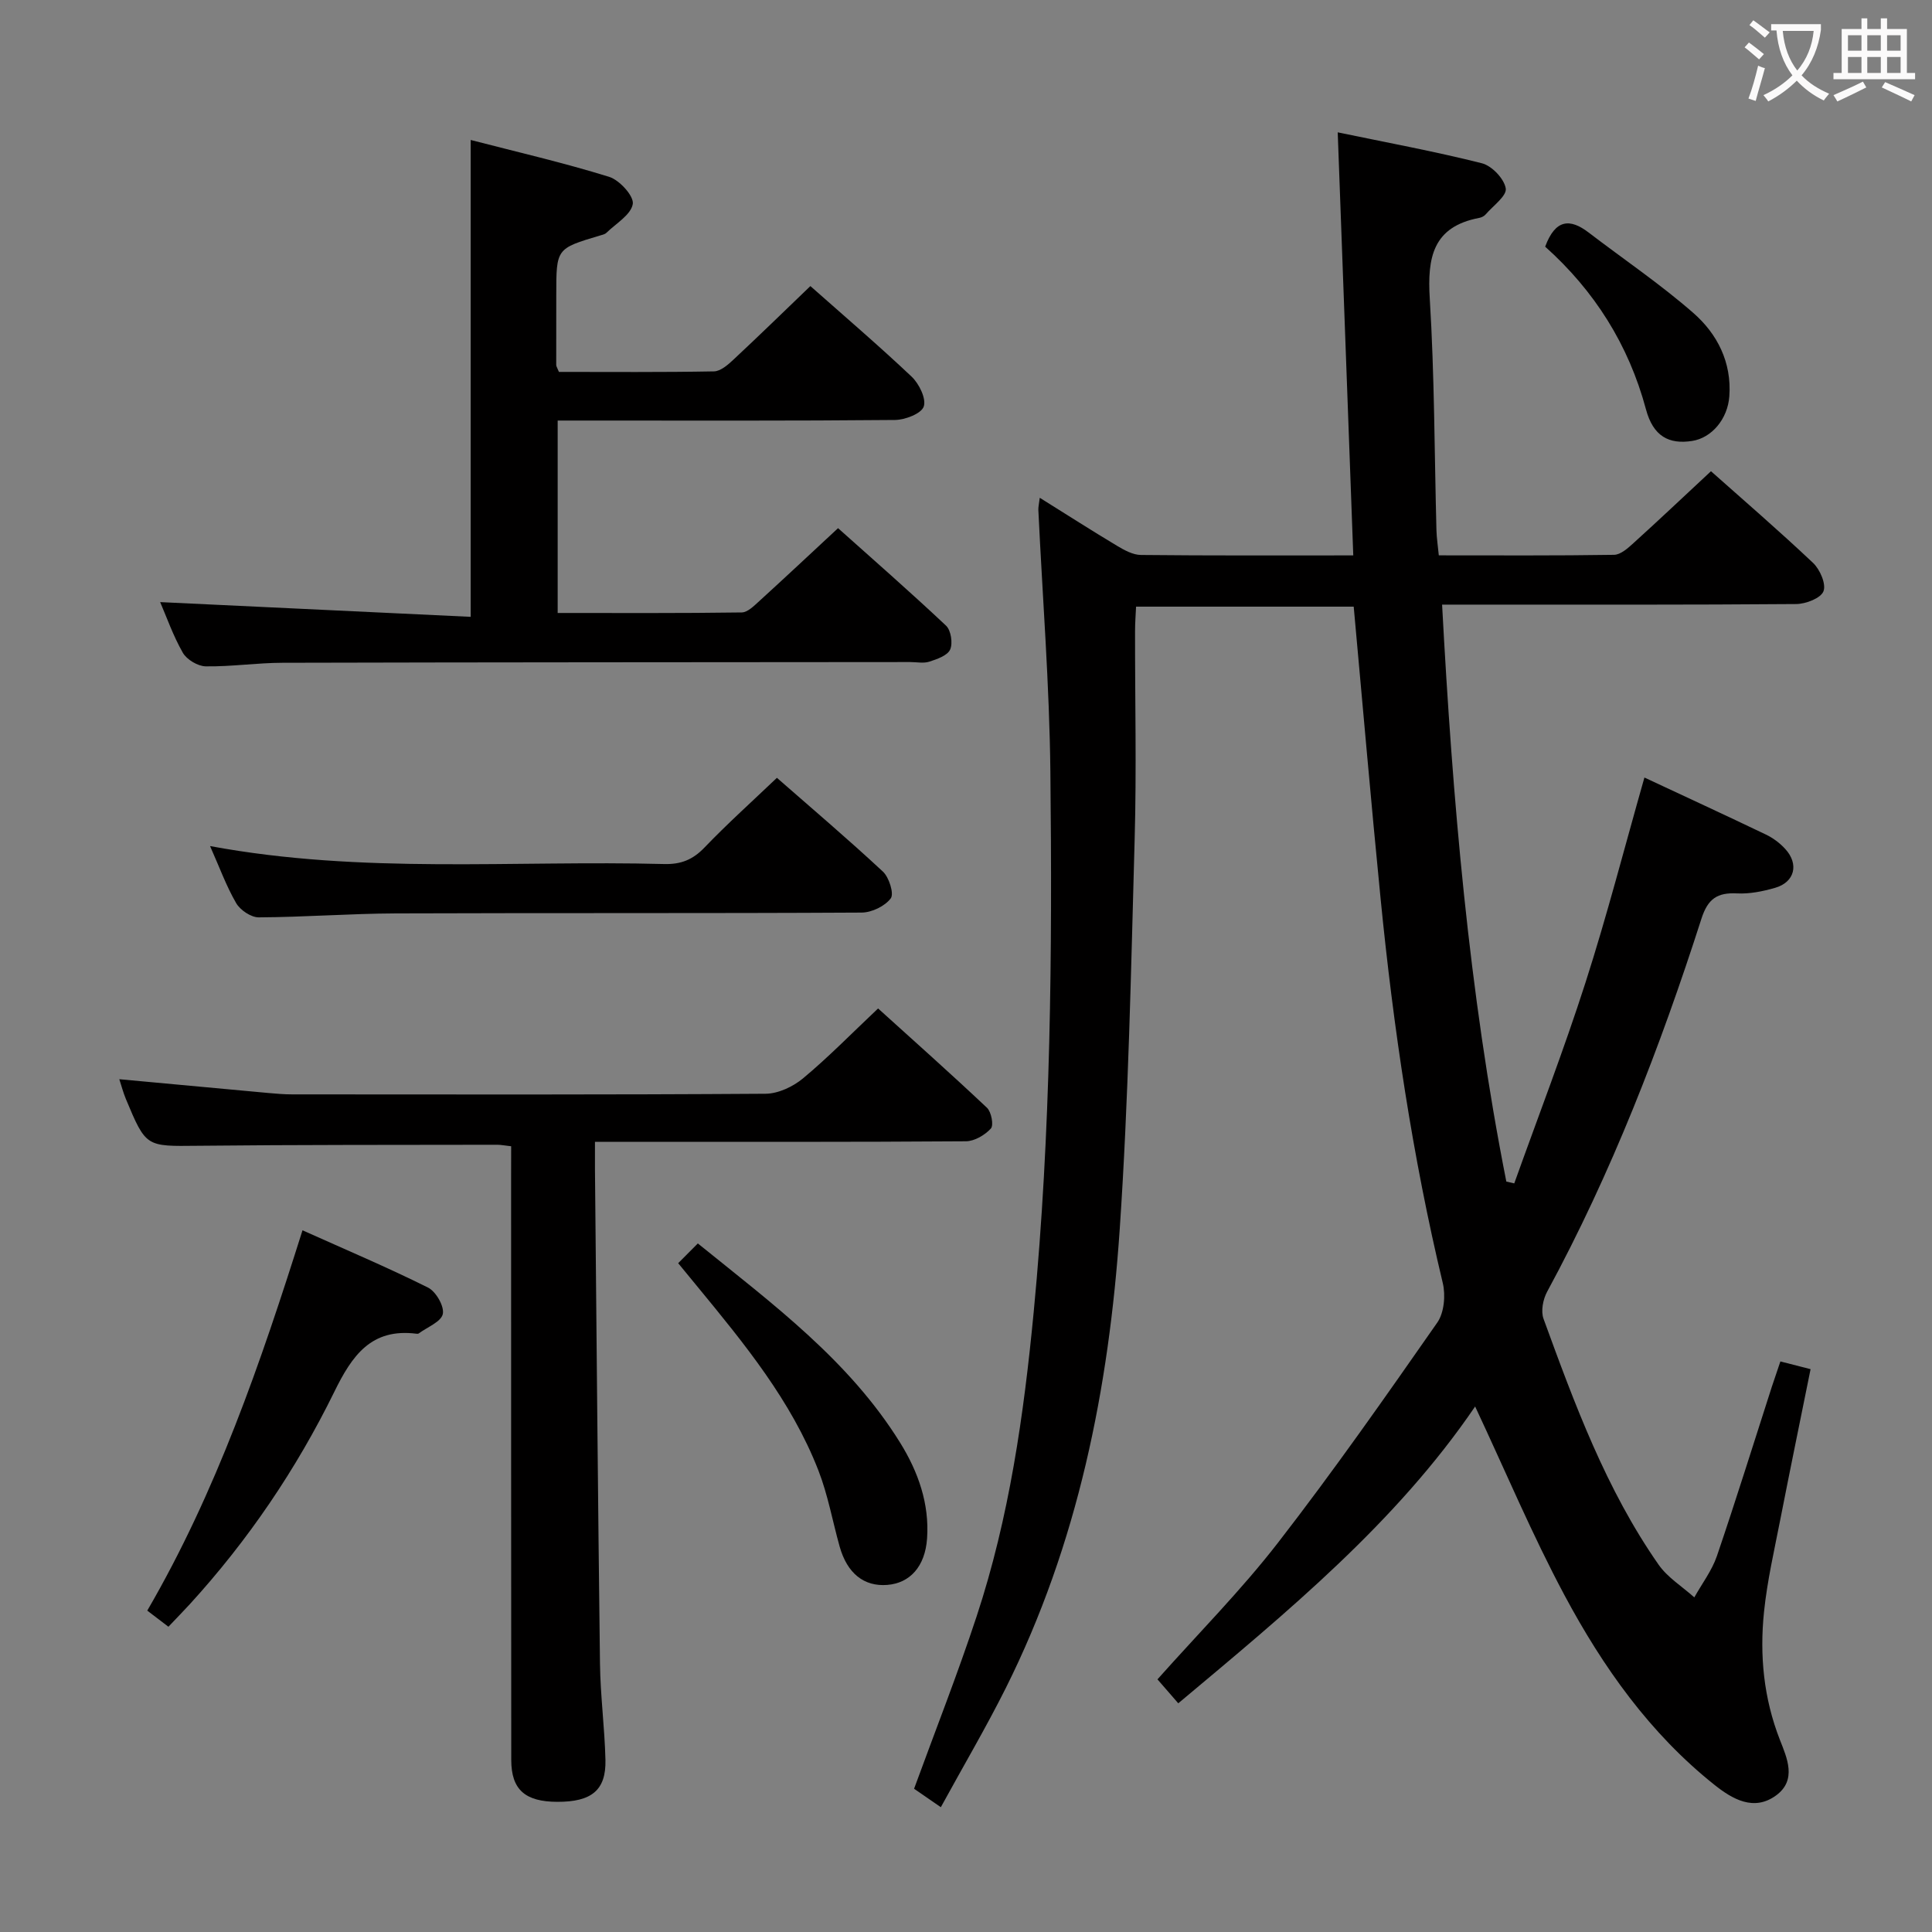 <svg enable-background="new 0 0 400 400" viewBox="0 0 400 400" xmlns="http://www.w3.org/2000/svg"><rect x="0" y="0" width="400" height="400" fill="#808080" stroke="none"/><g fill="#010000"><path d="m368.61 281.87c2.18.56 3.91 1 6.25 1.6-2.11 10.45-4.24 20.78-6.27 31.14-1.24 6.35-2.71 12.69-3.37 19.11-.93 9.01-.08 17.88 3.29 26.5 1.45 3.7 3.56 8.29-.76 11.48-4.63 3.42-9.12.75-12.77-2.15-13.39-10.65-23.12-24.41-31.07-39.28-6.7-12.53-12.22-25.69-18.5-39.07-16.33 24-38.77 42.45-61.46 61.45-1.54-1.77-2.89-3.33-4.31-4.96 8.47-9.52 17.3-18.41 24.91-28.23 11.5-14.83 22.27-30.23 33.02-45.63 1.43-2.04 1.75-5.66 1.14-8.2-6.28-26.21-10.22-52.78-12.87-79.55-1.98-20-3.7-40.03-5.57-60.48-14.66 0-29.56 0-45.06 0-.07 1.58-.21 3.33-.21 5.08-.02 14.33.32 28.67-.08 42.99-.75 26.94-1.27 53.91-3.09 80.78-2.24 32.98-8.65 65.17-23.61 95.08-4.08 8.15-8.72 16.02-13.43 24.63-2.27-1.57-3.97-2.73-5.54-3.82 4.42-12.1 9.04-23.81 12.97-35.75 6.74-20.45 9.75-41.62 11.8-63 3.57-37.18 3.85-74.45 3.45-111.72-.19-18.1-1.63-36.18-2.49-54.27-.03-.61.13-1.23.29-2.54 5.59 3.49 10.74 6.79 15.98 9.93 1.52.91 3.31 1.9 4.98 1.91 14.32.15 28.63.09 43.95.09-1.07-29.07-2.13-57.85-3.22-87.59 10.24 2.13 20.12 3.95 29.84 6.4 2.07.52 4.62 3.2 4.95 5.21.25 1.54-2.64 3.61-4.18 5.4-.3.35-.84.61-1.3.7-9.62 1.82-10.78 8.2-10.25 16.74.98 15.94.96 31.93 1.38 47.9.04 1.62.3 3.24.49 5.23 12.33 0 24.31.08 36.28-.11 1.37-.02 2.89-1.39 4.05-2.45 5.3-4.8 10.5-9.72 16.02-14.86 6.62 5.89 14.03 12.27 21.14 18.99 1.43 1.35 2.74 4.38 2.15 5.87-.57 1.44-3.65 2.62-5.63 2.64-22.16.18-44.32.12-66.49.12-1.99 0-3.99 0-6.84 0 2.16 40.26 5.51 80.09 13.3 119.45.55.13 1.1.25 1.64.38 4.95-13.85 10.26-27.59 14.75-41.58 4.46-13.88 8.09-28.02 12.2-42.45 8.4 3.93 16.8 7.8 25.14 11.8 1.47.7 2.88 1.75 3.98 2.95 2.94 3.16 2.01 6.92-2.08 8.09-2.53.73-5.25 1.28-7.85 1.15-4.09-.21-6.05 1.08-7.39 5.25-8.54 26.6-18.6 52.6-31.95 77.23-.85 1.57-1.32 4.01-.74 5.59 6.44 17.66 12.95 35.33 23.81 50.89 1.87 2.68 4.91 4.55 7.41 6.79 1.58-2.84 3.63-5.52 4.67-8.54 3.96-11.62 7.6-23.35 11.37-35.04.56-1.7 1.15-3.39 1.78-5.27z"/><path d="m33.16 124.66c21.51 1.02 42.82 2.03 64.29 3.05 0-33.49 0-65.7 0-98.73 9.62 2.49 19.25 4.71 28.66 7.63 2.15.66 5.18 4.01 4.9 5.63-.38 2.24-3.49 4.04-5.47 5.97-.33.32-.9.42-1.38.57-8.99 2.68-8.99 2.67-8.99 12.29 0 4.83-.02 9.66-.01 14.49 0 .3.22.59.56 1.44 10.55 0 21.33.09 32.1-.11 1.37-.03 2.89-1.36 4.02-2.42 5.34-4.98 10.57-10.08 15.94-15.24 6.86 6.08 14.07 12.24 20.96 18.75 1.55 1.47 3.07 4.56 2.51 6.19-.51 1.48-3.86 2.76-5.96 2.78-21.32.2-42.64.12-63.97.12-1.82 0-3.64 0-5.86 0v39.84c12.89 0 25.5.07 38.11-.11 1.22-.02 2.54-1.36 3.61-2.33 5.29-4.82 10.51-9.71 16.33-15.12 6.95 6.22 14.79 13.06 22.36 20.19 1.02.96 1.43 3.63.85 4.94-.56 1.25-2.71 1.99-4.31 2.51-1.21.39-2.64.08-3.97.08-43.31.04-86.62.04-129.93.15-5.31.01-10.62.82-15.92.74-1.64-.03-3.93-1.4-4.74-2.82-2.04-3.58-3.41-7.53-4.69-10.48z"/><path d="m105.83 237.32c-1.3-.14-2.1-.31-2.89-.31-20.66.04-41.33-.01-61.99.21-10.7.11-10.71.34-14.89-9.69-.55-1.33-.92-2.74-1.36-4.09 10.42.97 20.63 1.92 30.83 2.85 1.65.15 3.32.29 4.97.29 32.67.02 65.33.09 98-.13 2.62-.02 5.68-1.46 7.75-3.18 5.23-4.35 10-9.24 15.55-14.48 7.17 6.49 14.96 13.41 22.54 20.56.91.86 1.43 3.62.81 4.3-1.25 1.36-3.39 2.63-5.18 2.64-23.5.17-47 .11-70.5.11-1.95 0-3.9 0-6.29 0 0 2.34-.01 3.97 0 5.6.33 34.14.61 68.28 1.04 102.42.08 6.65.97 13.28 1.13 19.93.15 6.29-2.86 8.72-9.97 8.7-6.65-.02-9.53-2.51-9.53-8.68-.04-40.33-.02-80.66-.03-121 .01-1.94.01-3.89.01-6.05z"/><path d="m160.85 161.04c7.1 6.22 14.68 12.65 21.95 19.42 1.28 1.19 2.34 4.59 1.62 5.54-1.22 1.62-3.94 2.93-6.04 2.94-32.13.18-64.27.05-96.41.17-9.47.04-18.93.77-28.4.82-1.59.01-3.83-1.5-4.67-2.94-2.06-3.55-3.47-7.47-5.41-11.82 31.57 5.87 62.86 2.9 94.02 3.72 3.44.09 5.9-.88 8.3-3.37 4.7-4.9 9.77-9.46 15.04-14.48z"/><path d="m34.87 336.8c-1.66-1.27-2.83-2.16-4.38-3.34 14.3-24.58 23.44-51.18 32.14-78.74 8.91 4 17.58 7.67 25.99 11.86 1.64.82 3.4 3.88 3.06 5.47-.35 1.62-3.21 2.71-4.98 4.02-.12.09-.33.08-.49.06-9.37-1.18-13.32 4.53-17 12.04-7.86 16.02-17.85 30.75-29.93 43.98-1.34 1.45-2.71 2.86-4.41 4.65z"/><path d="m140.41 261.53c1.5-1.51 2.66-2.67 4.07-4.09 15.56 12.59 31.36 24.27 41.91 41.3 3.72 6.01 6.05 12.59 5.55 19.79-.41 5.81-3.55 9.24-8.24 9.61-4.82.38-8.3-2.39-9.86-7.94-1.47-5.25-2.43-10.7-4.4-15.76-5.62-14.44-15.36-26.28-25.07-38.09-1.15-1.4-2.29-2.8-3.96-4.82z"/><path d="m319.91 51.07c2.11-5.72 5.15-5.88 9.01-2.92 7.23 5.53 14.82 10.66 21.66 16.64 4.97 4.34 7.97 10.23 7.46 17.25-.34 4.72-3.65 8.62-7.69 9.25-4.82.76-8.08-.97-9.57-6.54-3.6-13.41-10.68-24.56-20.87-33.68z"/></g><path d="m362.1 8.8c1.1.8 2.1 1.6 3.1 2.4l-1 1.1c-1.3-1.1-2.3-2-3-2.5zm1.9 4.8c.5.2.9.4 1.4.5-.6 2.3-1.3 4.5-1.9 6.8l-1.5-.5c.8-2.1 1.4-4.3 2-6.8zm-1-9.4c1.3.9 2.4 1.8 3.4 2.5l-1 1.1c-1.4-1.2-2.4-2.1-3.2-2.6zm3.7 2.2v-1.4h10.3v1.2c-.5 3.6-1.8 6.8-4 9.4 1.5 1.6 3.4 2.8 5.7 3.8-.3.4-.7.8-1.1 1.4-2.3-1.1-4.1-2.5-5.6-4.1-1.6 1.6-3.6 3.1-5.9 4.3-.3-.5-.7-.9-1-1.3 2.4-1.1 4.4-2.5 6-4.1-1.9-2.5-3-5.6-3.3-9.3h-1.1zm8.8 0h-6.4c.3 3.3 1.3 6 3 8.2 2-2.3 3.1-5.1 3.4-8.2z" fill="#fbfafa"/><path d="m385.3 3.8h1.3v2.2h2.8v-2.2h1.3v2.2h4.1v9.1h1.7v1.3h-16.9v-1.3h1.7v-9.1h4.1v-2.2zm.4 13.1.7 1.2c-1.8.9-3.8 1.9-6 2.9-.2-.4-.5-.8-.8-1.3 2.3-1 4.3-1.9 6.1-2.8zm-3.1-6.4h2.8v-3.2h-2.8zm0 4.6h2.8v-3.3h-2.8zm4-4.6h2.8v-3.2h-2.8zm0 4.6h2.8v-3.3h-2.8zm3.7 1.9c2.1.9 4.1 1.8 6.1 2.7l-.7 1.3c-2.2-1.1-4.2-2-6.1-2.9zm3.2-9.7h-2.8v3.2h2.8zm-2.8 7.8h2.8v-3.3h-2.8z" fill="#fbfafa"/></svg>